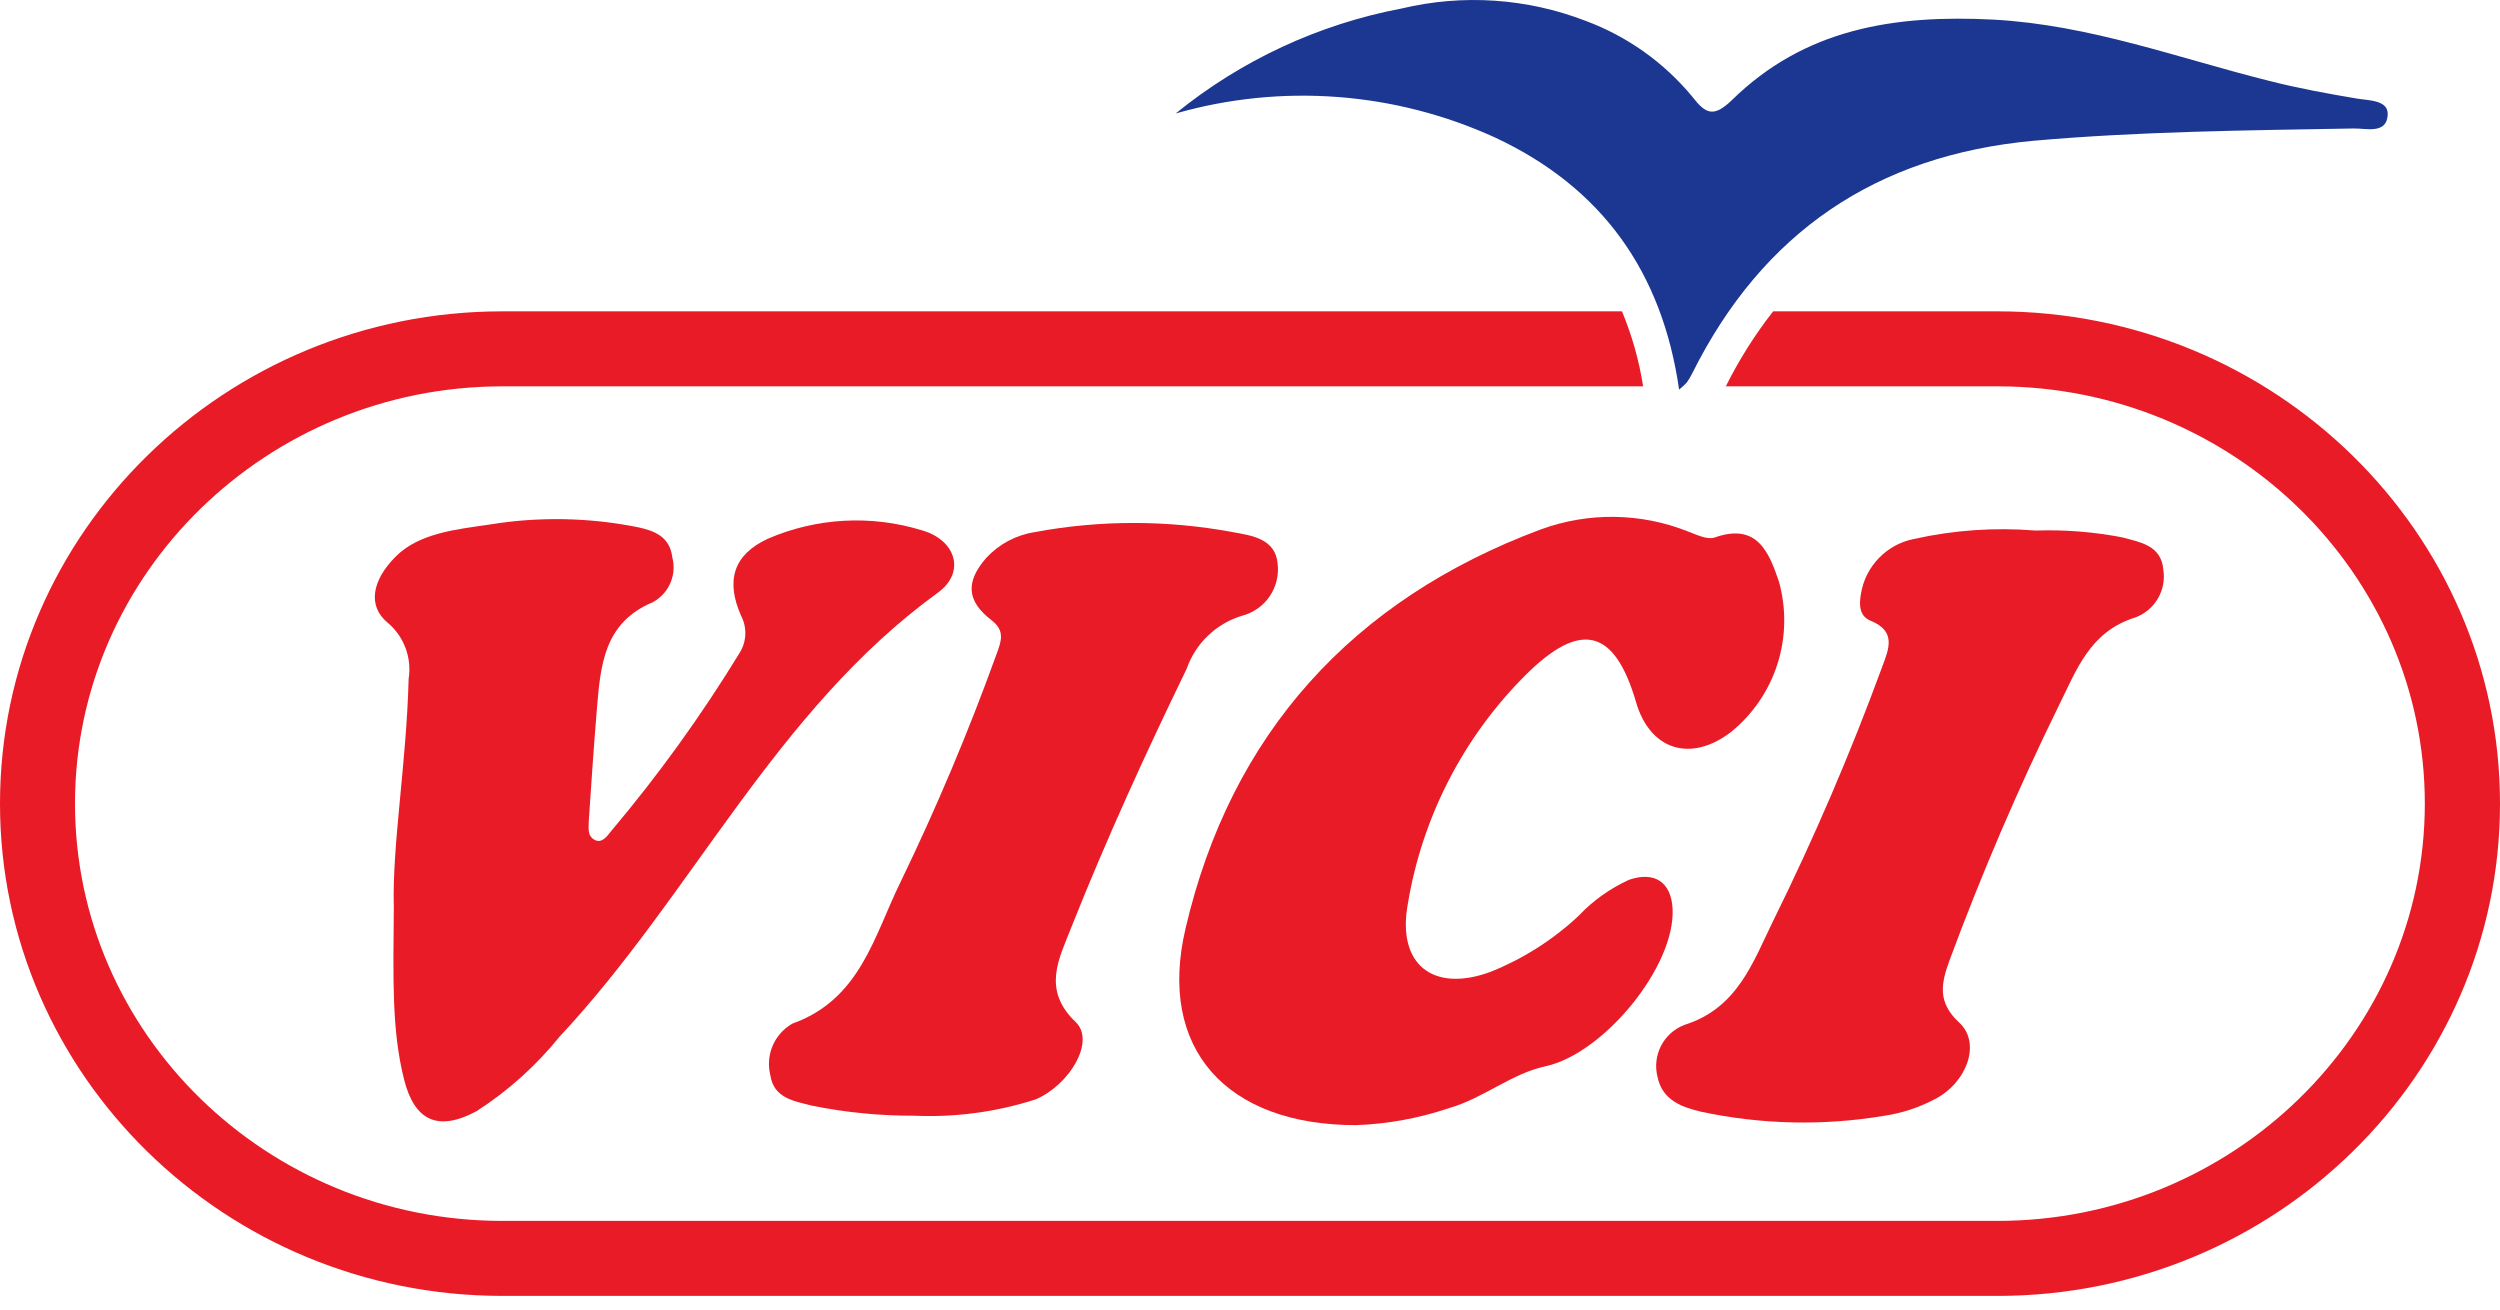 <svg width="126" height="66" viewBox="0 0 126 66" fill="none" xmlns="http://www.w3.org/2000/svg">
<path fill-rule="evenodd" clip-rule="evenodd" d="M68.345 56.707C61.784 56.707 58.334 52.83 59.748 46.812C62.026 36.994 68.161 30.22 77.659 26.682C80.062 25.803 82.705 25.841 85.082 26.789C85.518 26.954 86.051 27.215 86.42 27.089C88.561 26.333 89.153 27.826 89.657 29.309C90.04 30.674 90.014 32.122 89.581 33.473C89.149 34.824 88.329 36.018 87.224 36.907C85.198 38.448 83.154 37.798 82.456 35.385C81.37 31.673 79.655 31.266 76.883 34.028C73.747 37.161 71.673 41.198 70.952 45.571C70.4 48.605 72.222 50.048 75.119 48.983C76.757 48.328 78.258 47.375 79.548 46.172C80.273 45.4 81.142 44.778 82.107 44.34C83.386 43.904 84.22 44.456 84.297 45.775C84.462 48.682 80.837 53.101 77.891 53.741C76.176 54.109 74.79 55.34 73.045 55.844C71.529 56.358 69.945 56.649 68.345 56.707Z" fill="#E91B27"/>
<path fill-rule="evenodd" clip-rule="evenodd" d="M19.848 45.687C19.761 42.625 20.488 38.438 20.595 34.212C20.677 33.694 20.625 33.164 20.443 32.672C20.262 32.18 19.957 31.742 19.558 31.402C18.501 30.539 18.753 29.25 19.936 28.058C21.118 26.866 22.998 26.682 24.655 26.44C27.147 26.03 29.692 26.076 32.166 26.576C32.971 26.75 33.756 27.041 33.882 28.078C33.998 28.51 33.965 28.968 33.789 29.379C33.614 29.79 33.305 30.131 32.913 30.346C30.422 31.383 30.267 33.553 30.083 35.734C29.928 37.605 29.802 39.475 29.676 41.355C29.676 41.685 29.579 42.111 29.957 42.324C30.335 42.538 30.606 42.13 30.809 41.879C33.192 39.052 35.356 36.049 37.283 32.895C37.455 32.617 37.552 32.299 37.564 31.973C37.576 31.647 37.502 31.323 37.351 31.034C36.557 29.241 36.983 27.952 38.689 27.157C41.139 26.095 43.888 25.94 46.442 26.721C48.187 27.206 48.69 28.853 47.256 29.88C39.076 35.821 34.89 45.096 28.193 52.258C27.011 53.719 25.605 54.982 24.025 55.999C22.087 57.046 20.885 56.503 20.362 54.39C19.742 51.909 19.819 49.389 19.848 45.687Z" fill="#E91B27"/>
<path fill-rule="evenodd" clip-rule="evenodd" d="M59.254 5.719C62.553 3.039 66.466 1.22 70.642 0.428C73.722 -0.307 76.952 -0.091 79.907 1.048C82.005 1.826 83.86 3.143 85.286 4.866C85.974 5.758 86.371 5.923 87.282 5.051C90.955 1.445 95.462 0.728 100.501 0.99C105.347 1.261 109.776 2.928 114.351 4.072C115.834 4.45 117.316 4.721 118.819 4.973C119.41 5.07 120.389 5.041 120.34 5.797C120.282 6.766 119.274 6.466 118.625 6.475C113.236 6.572 107.838 6.621 102.469 7.096C94.561 7.832 88.833 11.709 85.286 18.822C85.208 18.981 85.117 19.134 85.014 19.278C84.894 19.407 84.765 19.527 84.627 19.636C83.774 13.715 80.75 9.46 75.371 6.94C70.316 4.625 64.6 4.192 59.254 5.719Z" fill="#1C3791"/>
<path fill-rule="evenodd" clip-rule="evenodd" d="M46.093 56.232C44.362 56.239 42.634 56.071 40.937 55.728C40.026 55.495 38.999 55.359 38.824 54.187C38.701 53.691 38.743 53.169 38.944 52.7C39.145 52.231 39.495 51.841 39.939 51.589C43.36 50.368 44.048 47.18 45.386 44.456C47.2 40.709 48.818 36.869 50.231 32.953C50.464 32.313 50.667 31.79 49.97 31.256C48.71 30.287 48.661 29.318 49.708 28.116C50.353 27.421 51.213 26.964 52.15 26.818C55.446 26.204 58.827 26.204 62.123 26.818C63.092 26.992 64.274 27.147 64.391 28.398C64.463 28.98 64.322 29.569 63.992 30.054C63.661 30.539 63.166 30.887 62.598 31.034C61.955 31.228 61.367 31.572 60.882 32.037C60.397 32.501 60.028 33.074 59.807 33.709C57.733 37.983 55.756 42.305 53.992 46.744C53.381 48.314 52.489 49.884 54.234 51.531C55.203 52.5 53.904 54.681 52.199 55.408C50.228 56.043 48.161 56.322 46.093 56.232Z" fill="#E91B27"/>
<path fill-rule="evenodd" clip-rule="evenodd" d="M102.595 26.74C104.067 26.689 105.54 26.806 106.985 27.089C107.867 27.331 108.923 27.487 109.03 28.698C109.113 29.203 109.017 29.722 108.759 30.164C108.501 30.607 108.096 30.945 107.615 31.121C105.308 31.838 104.649 33.796 103.738 35.618C101.7 39.778 99.872 44.038 98.263 48.382C97.836 49.554 97.623 50.504 98.747 51.541C99.871 52.578 99.125 54.594 97.478 55.418C96.698 55.826 95.857 56.101 94.987 56.232C91.913 56.75 88.77 56.681 85.722 56.028C84.753 55.796 83.784 55.447 83.541 54.284C83.405 53.757 83.466 53.198 83.715 52.714C83.963 52.23 84.381 51.854 84.888 51.657C87.583 50.814 88.348 48.488 89.385 46.376C91.437 42.222 93.265 37.961 94.861 33.612C95.191 32.72 95.597 31.819 94.279 31.286C93.688 31.043 93.698 30.452 93.795 29.91C93.907 29.237 94.222 28.615 94.696 28.125C95.17 27.635 95.782 27.301 96.45 27.167C98.465 26.716 100.537 26.572 102.595 26.74Z" fill="#E91B27"/>
<path d="M100.676 15.692H89.366C88.446 16.868 87.647 18.135 86.982 19.472H100.676C112.548 19.472 122.211 28.911 122.211 40.502C122.211 52.093 112.519 61.533 100.676 61.533H25.314C13.442 61.533 3.78 52.093 3.78 40.502C3.78 28.911 13.471 19.472 25.314 19.472H82.814C82.61 18.174 82.252 16.905 81.748 15.692H25.314C11.358 15.692 0 26.818 0 40.502C0 54.187 11.358 65.313 25.314 65.313H100.686C114.641 65.313 126 54.187 126 40.502C126 26.818 114.632 15.692 100.676 15.692Z" fill="#E91B27"/>
</svg>
